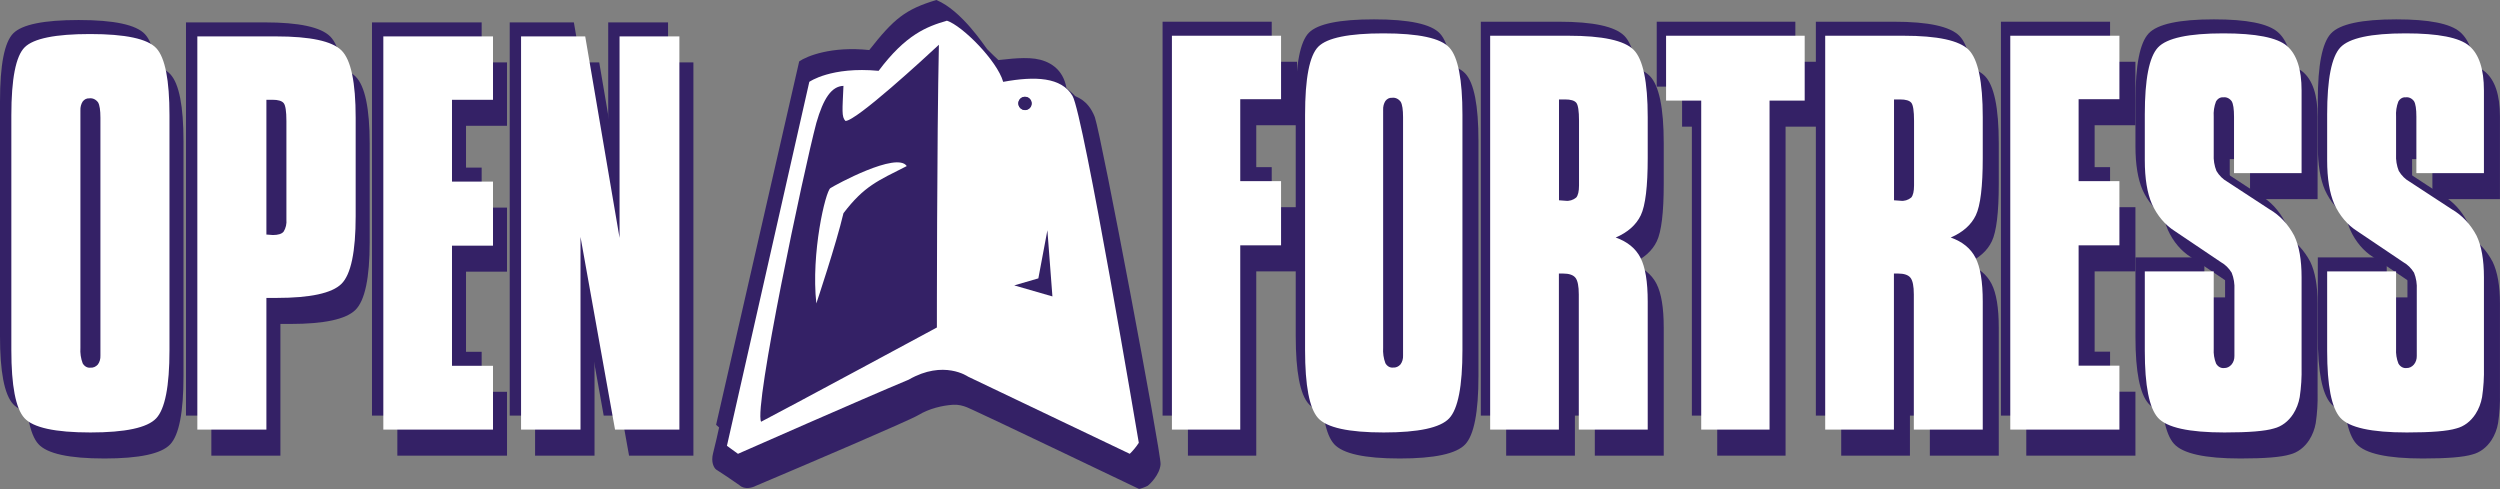 <svg width="3746" height="733" viewBox="0 0 3746 733" fill="none" xmlns="http://www.w3.org/2000/svg">
<rect x="0" y="0" width="3746" height="733" fill="#808080" stroke="none"/>
<path d="M103.48 155.424V500.165C102.958 508.121 104.122 516.107 106.862 523.373C108.132 525.62 109.88 527.414 111.924 528.567C113.967 529.72 116.23 530.19 118.475 529.926C120.51 530.1 122.553 529.764 124.476 528.941C126.398 528.117 128.158 526.824 129.646 525.142C130.977 523.338 132 521.237 132.656 518.957C133.312 516.677 133.589 514.263 133.47 511.854V155.424C133.47 144.086 132.295 136.41 129.943 132.397C128.309 130.175 126.251 128.466 123.947 127.417C121.642 126.368 119.161 126.011 116.716 126.376C114.882 126.23 113.043 126.585 111.338 127.413C109.633 128.241 108.104 129.522 106.867 131.161C104.447 134.954 103.246 139.673 103.485 144.449L103.48 155.424ZM1.13123e-06 151.881C1.13123e-06 97.082 6.663 63.068 19.991 49.841C33.317 36.614 65.95 30 117.887 30C170.998 30 204.119 37.086 217.252 51.258C230.384 65.43 236.949 98.971 236.946 151.881V503.702C236.946 557.794 230.282 591.866 216.955 605.918C203.628 619.969 170.802 626.996 118.475 627C65.559 627 32.584 619.797 19.548 605.39C6.513 590.984 -0.003 557.088 1.13123e-06 503.702V151.881ZM382.171 128.497V330.45C383.346 330.45 385.013 330.569 387.171 330.807C389.328 331.045 390.896 331.164 391.874 331.164C399.714 331.164 405.054 329.511 407.895 326.204C411.249 320.964 412.778 314.356 412.156 307.78V160.39C412.156 145.745 410.784 136.769 408.041 133.463C405.297 130.156 399.712 128.502 391.286 128.502L382.171 128.497ZM278.691 622.748V33.543H396.578C447.926 33.543 480.655 40.571 494.766 54.626C508.877 68.681 515.933 102.28 515.933 155.424V302.814C515.933 356.434 508.829 390.27 494.62 404.321C480.412 418.372 447.927 425.4 397.166 425.404H382.171V622.748H278.691ZM557.381 622.748V33.543H721.717V128.497H660.273V251.086H721.717V347.105H660.273V527.092H721.717V622.748H557.381ZM763.753 622.748V33.543H859.886L911.335 335.41V33.543H1001V622.748H904.575L852.835 333.993V622.748H763.753Z" fill="#342166"/>
<path d="M1742 32.549V622.741H1844.39V346.636H1905.54V250.456H1844.39V127.662H1905.54V32.549H1742Z" fill="#342166"/>
<path d="M1961.41 48.874C1948.15 62.124 1941.52 96.194 1941.52 151.085V503.496C1941.52 556.971 1948 590.924 1960.97 605.354C1973.94 619.785 2006.75 627 2059.41 627C2111.49 626.996 2144.16 619.957 2157.42 605.882C2170.69 591.807 2177.32 557.679 2177.32 503.496V151.085C2177.32 98.087 2170.78 64.49 2157.71 50.294C2144.64 36.098 2111.68 29 2058.83 29C2007.15 29 1974.67 35.625 1961.41 48.874Z" fill="#342166"/>
<path d="M2218.85 32.549V622.741H2321.84V388.866H2327.98C2337.14 388.866 2343.39 390.996 2346.7 395.255C2350.01 399.513 2351.67 407.794 2351.67 420.097V622.741H2454.94V430.744C2454.94 401.171 2451.33 379.346 2444.12 365.267C2436.9 351.189 2424.51 341.074 2406.96 334.922C2425.1 327.112 2437.63 315.992 2444.55 301.562C2451.48 287.131 2454.94 258.503 2454.94 215.676V154.634C2454.94 101.401 2447.92 67.745 2433.88 53.667C2419.84 39.588 2387.27 32.549 2336.17 32.549H2218.85Z" fill="#342166"/>
<path d="M2535.1 129.791V622.741H2637.49V129.791H2690.15V32.549H2482.44V129.791H2535.1Z" fill="#342166"/>
<path d="M2720.87 32.549V622.741H2823.85V388.866H2829.99C2839.16 388.866 2845.4 390.996 2848.71 395.255C2852.03 399.513 2853.68 407.794 2853.68 420.097V622.741H2956.95V430.744C2956.95 401.171 2953.35 379.346 2946.13 365.267C2938.91 351.189 2926.53 341.074 2908.97 334.922C2927.11 327.112 2939.64 315.992 2946.57 301.562C2953.49 287.131 2956.95 258.503 2956.95 215.676V154.634C2956.95 101.401 2949.93 67.745 2935.89 53.667C2921.85 39.588 2889.28 32.549 2838.18 32.549H2720.87Z" fill="#342166"/>
<path d="M2998.2 32.549V622.741H3161.73V526.924H3100.59V346.636H3161.73V250.456H3100.59V127.662H3161.73V32.549H2998.2Z" fill="#342166"/>
<path d="M3303.04 385.669H3199.77L3199.77 504.915C3199.77 556.967 3206.35 590.327 3219.51 604.996C3232.68 619.665 3265.88 627 3319.12 627C3355.6 627 3380.32 624.99 3393.29 620.97C3404.71 618.134 3414.93 610.459 3422.11 599.318C3426.92 591.874 3430.28 583.195 3431.91 573.941C3434.11 559.133 3435.04 544.089 3434.69 529.048V394.556C3434.69 368.292 3431.03 347.53 3423.72 332.27C3414.69 315.127 3401.86 301.413 3386.71 292.698L3323.23 251.172C3316.82 247.604 3311.28 242.105 3307.13 235.198C3303.97 227.378 3302.56 218.688 3303.04 209.998V153.924C3302.52 146.127 3303.68 138.3 3306.4 131.211C3307.6 129.059 3309.25 127.332 3311.17 126.209C3313.1 125.086 3315.24 124.608 3317.37 124.822C3319.7 124.499 3322.06 124.862 3324.25 125.881C3326.44 126.9 3328.4 128.545 3329.95 130.677C3332.29 134.584 3333.46 142.333 3333.46 153.924V238.395H3434.69V114.533C3434.69 82.594 3427.37 60.354 3412.74 47.812C3398.12 35.271 3366.33 29 3317.37 29C3265.3 29 3232.68 36.039 3219.52 50.118C3206.35 64.196 3199.77 97.615 3199.77 150.375V219.231C3199.77 246.438 3203.33 268.264 3210.45 284.708C3218.34 302.081 3230.3 316.222 3244.82 325.343L3313.86 371.831C3320.23 375.381 3325.76 380.81 3329.95 387.623C3333.16 395.613 3334.57 404.488 3334.05 413.352V512.371C3334.1 514.782 3333.74 517.181 3332.98 519.411C3332.23 521.642 3331.09 523.656 3329.66 525.323C3328.18 527.035 3326.44 528.373 3324.53 529.256C3322.62 530.139 3320.58 530.551 3318.54 530.468C3316.23 530.738 3313.9 530.256 3311.79 529.071C3309.69 527.886 3307.88 526.042 3306.55 523.728C3303.78 516.78 3302.57 509.065 3303.04 501.366V385.669Z" fill="#342166"/>
<path d="M3576.28 385.669H3473.01L3473.01 504.915C3473.01 556.967 3479.59 590.327 3492.75 604.996C3505.92 619.665 3539.12 627 3592.37 627C3628.84 627 3653.56 624.99 3666.53 620.97C3677.95 618.134 3688.16 610.459 3695.34 599.318C3700.16 591.875 3703.51 583.195 3705.15 573.941C3707.35 559.133 3708.28 544.089 3707.93 529.048V394.556C3707.93 368.292 3704.27 347.53 3696.96 332.27C3687.93 315.127 3675.1 301.413 3659.95 292.698L3596.47 251.172C3590.06 247.604 3584.52 242.105 3580.37 235.198C3577.21 227.378 3575.8 218.688 3576.28 209.998V153.924C3575.76 146.127 3576.92 138.3 3579.64 131.211C3580.84 129.059 3582.48 127.332 3584.41 126.209C3586.34 125.086 3588.48 124.608 3590.61 124.822C3592.94 124.499 3595.3 124.862 3597.49 125.881C3599.68 126.9 3601.64 128.545 3603.19 130.677C3605.53 134.584 3606.7 142.333 3606.7 153.924V238.395H3707.92V114.533C3707.92 82.594 3700.61 60.354 3685.98 47.812C3671.35 35.271 3639.56 29 3590.61 29C3538.54 29 3505.92 36.039 3492.75 50.118C3479.59 64.196 3473.01 97.615 3473.01 150.375V219.225C3473.01 246.432 3476.57 268.26 3483.7 284.708C3491.59 302.081 3503.55 316.222 3518.07 325.343L3587.11 371.831C3593.48 375.381 3599.01 380.81 3603.2 387.623C3606.41 395.613 3607.82 404.488 3607.3 413.352V512.377C3607.35 514.788 3606.99 517.186 3606.23 519.417C3605.48 521.648 3604.34 523.662 3602.91 525.329C3601.43 527.041 3599.68 528.378 3597.78 529.262C3595.87 530.145 3593.83 530.557 3591.79 530.474C3589.48 530.745 3587.14 530.263 3585.04 529.077C3582.93 527.891 3581.12 526.045 3579.79 523.728C3577.02 516.78 3575.81 509.065 3576.28 501.366V385.669Z" fill="#342166"/>
<path d="M141.48 215.424V560.165C140.958 568.121 142.122 576.107 144.862 583.373C146.132 585.62 147.88 587.414 149.924 588.567C151.967 589.72 154.23 590.19 156.475 589.926C158.51 590.1 160.553 589.764 162.476 588.941C164.398 588.117 166.158 586.824 167.646 585.142C168.977 583.338 170 581.237 170.656 578.957C171.312 576.677 171.589 574.263 171.47 571.854V215.424C171.47 204.086 170.295 196.41 167.943 192.397C166.309 190.175 164.251 188.466 161.947 187.417C159.642 186.368 157.161 186.011 154.716 186.376C152.882 186.23 151.043 186.585 149.338 187.413C147.633 188.241 146.104 189.522 144.867 191.161C142.447 194.954 141.246 199.673 141.485 204.449L141.48 215.424ZM38 211.881C38 157.082 44.663 123.068 57.99 109.841C71.317 96.614 103.95 90 155.887 90C208.998 90 242.119 97.086 255.252 111.258C268.384 125.43 274.949 158.971 274.946 211.881V563.702C274.946 617.794 268.282 651.866 254.955 665.918C241.628 679.969 208.802 686.996 156.475 687C103.559 687 70.584 679.797 57.548 665.39C44.513 650.984 37.997 617.088 38 563.702V211.881ZM420.171 188.497V390.45C421.346 390.45 423.013 390.569 425.171 390.807C427.328 391.045 428.896 391.164 429.874 391.164C437.714 391.164 443.054 389.511 445.895 386.204C449.249 380.964 450.778 374.356 450.156 367.78V220.39C450.156 205.745 448.784 196.769 446.041 193.463C443.297 190.156 437.712 188.502 429.286 188.502L420.171 188.497ZM316.691 682.748V93.543H434.578C485.926 93.543 518.655 100.571 532.766 114.626C546.877 128.681 553.933 162.28 553.933 215.424V362.814C553.933 416.434 546.829 450.27 532.62 464.321C518.412 478.372 485.927 485.4 435.166 485.404H420.171V682.748H316.691ZM595.381 682.748V93.543H759.717V188.497H698.273V311.086H759.717V407.105H698.273V587.092H759.717V682.748H595.381ZM801.753 682.748V93.543H897.886L949.335 395.41V93.543H1039V682.748H942.575L890.835 393.993V682.748H801.753Z" fill="#342166"/>
<path d="M1780 92.549V682.741H1882.39V406.636H1943.54V310.456H1882.39V187.662H1943.54V92.549H1780Z" fill="#342166"/>
<path d="M1999.41 108.874C1986.15 122.124 1979.52 156.194 1979.52 211.085V563.496C1979.52 616.971 1986 650.924 1998.97 665.354C2011.94 679.785 2044.75 687 2097.41 687C2149.49 686.996 2182.16 679.957 2195.42 665.882C2208.69 651.807 2215.32 617.679 2215.32 563.496V211.085C2215.32 158.087 2208.78 124.49 2195.71 110.294C2182.64 96.098 2149.68 89 2096.83 89C2045.15 89 2012.67 95.625 1999.41 108.874Z" fill="#342166"/>
<path d="M2256.85 92.549V682.741H2359.84V448.866H2365.98C2375.14 448.866 2381.39 450.996 2384.7 455.255C2388.01 459.513 2389.67 467.794 2389.67 480.097V682.741H2492.94V490.744C2492.94 461.171 2489.33 439.346 2482.12 425.267C2474.9 411.189 2462.51 401.074 2444.96 394.922C2463.1 387.112 2475.63 375.992 2482.55 361.562C2489.48 347.131 2492.94 318.503 2492.94 275.676V214.634C2492.94 161.401 2485.92 127.745 2471.88 113.667C2457.84 99.588 2425.27 92.549 2374.17 92.549H2256.85Z" fill="#342166"/>
<path d="M2573.1 189.791V682.741H2675.49V189.791H2728.15V92.549H2520.44V189.791H2573.1Z" fill="#342166"/>
<path d="M2758.87 92.549V682.741H2861.85V448.866H2867.99C2877.16 448.866 2883.4 450.996 2886.71 455.255C2890.03 459.513 2891.68 467.794 2891.68 480.097V682.741H2994.95V490.744C2994.95 461.171 2991.35 439.346 2984.13 425.267C2976.91 411.189 2964.53 401.074 2946.97 394.922C2965.11 387.112 2977.64 375.992 2984.57 361.562C2991.49 347.131 2994.95 318.503 2994.95 275.676V214.634C2994.95 161.401 2987.93 127.745 2973.89 113.667C2959.85 99.588 2927.28 92.549 2876.18 92.549H2758.87Z" fill="#342166"/>
<path d="M3036.2 92.549V682.741H3199.73V586.924H3138.59V406.636H3199.73V310.456H3138.59V187.662H3199.73V92.549H3036.2Z" fill="#342166"/>
<path d="M3341.04 445.669H3237.77L3237.77 564.915C3237.77 616.967 3244.35 650.327 3257.51 664.996C3270.68 679.665 3303.88 687 3357.12 687C3393.6 687 3418.32 684.99 3431.29 680.97C3442.71 678.134 3452.93 670.459 3460.11 659.318C3464.92 651.874 3468.28 643.195 3469.91 633.941C3472.11 619.133 3473.04 604.089 3472.69 589.048V454.556C3472.69 428.292 3469.03 407.53 3461.72 392.27C3452.69 375.127 3439.86 361.413 3424.71 352.698L3361.23 311.172C3354.82 307.604 3349.28 302.105 3345.13 295.198C3341.97 287.378 3340.56 278.688 3341.04 269.998V213.924C3340.52 206.127 3341.68 198.3 3344.4 191.211C3345.6 189.059 3347.25 187.332 3349.17 186.209C3351.1 185.086 3353.24 184.608 3355.37 184.822C3357.7 184.499 3360.06 184.862 3362.25 185.881C3364.44 186.9 3366.4 188.545 3367.95 190.677C3370.29 194.584 3371.46 202.333 3371.46 213.924V298.395H3472.69V174.533C3472.69 142.594 3465.37 120.354 3450.74 107.812C3436.12 95.271 3404.33 89 3355.37 89C3303.3 89 3270.68 96.039 3257.52 110.118C3244.35 124.196 3237.77 157.615 3237.77 210.375V279.231C3237.77 306.438 3241.33 328.264 3248.45 344.708C3256.34 362.081 3268.3 376.222 3282.82 385.343L3351.86 431.831C3358.23 435.381 3363.76 440.81 3367.95 447.623C3371.16 455.613 3372.57 464.488 3372.05 473.352V572.371C3372.1 574.782 3371.74 577.181 3370.98 579.411C3370.23 581.642 3369.09 583.656 3367.66 585.323C3366.18 587.035 3364.44 588.373 3362.53 589.256C3360.62 590.139 3358.58 590.551 3356.54 590.468C3354.23 590.738 3351.9 590.256 3349.79 589.071C3347.69 587.886 3345.88 586.042 3344.55 583.728C3341.78 576.78 3340.57 569.065 3341.04 561.366V445.669Z" fill="#342166"/>
<path d="M3614.28 445.669H3511.01L3511.01 564.915C3511.01 616.967 3517.59 650.327 3530.75 664.996C3543.92 679.665 3577.12 687 3630.37 687C3666.84 687 3691.56 684.99 3704.53 680.97C3715.95 678.134 3726.16 670.459 3733.34 659.318C3738.16 651.875 3741.51 643.195 3743.15 633.941C3745.35 619.133 3746.28 604.089 3745.93 589.048V454.556C3745.93 428.292 3742.27 407.53 3734.96 392.27C3725.93 375.127 3713.1 361.413 3697.95 352.698L3634.47 311.172C3628.06 307.604 3622.52 302.105 3618.37 295.198C3615.21 287.378 3613.8 278.688 3614.28 269.998V213.924C3613.76 206.127 3614.92 198.3 3617.64 191.211C3618.84 189.059 3620.48 187.332 3622.41 186.209C3624.34 185.086 3626.48 184.608 3628.61 184.822C3630.94 184.499 3633.3 184.862 3635.49 185.881C3637.68 186.9 3639.64 188.545 3641.19 190.677C3643.53 194.584 3644.7 202.333 3644.7 213.924V298.395H3745.92V174.533C3745.92 142.594 3738.61 120.354 3723.98 107.812C3709.35 95.271 3677.56 89 3628.61 89C3576.54 89 3543.92 96.039 3530.75 110.118C3517.59 124.196 3511.01 157.615 3511.01 210.375V279.225C3511.01 306.432 3514.57 328.26 3521.7 344.708C3529.59 362.081 3541.55 376.222 3556.07 385.343L3625.11 431.831C3631.48 435.381 3637.01 440.81 3641.2 447.623C3644.41 455.613 3645.82 464.488 3645.3 473.352V572.377C3645.35 574.788 3644.99 577.186 3644.23 579.417C3643.48 581.648 3642.34 583.662 3640.91 585.329C3639.43 587.041 3637.68 588.378 3635.78 589.262C3633.87 590.145 3631.83 590.557 3629.79 590.474C3627.48 590.745 3625.14 590.263 3623.04 589.077C3620.93 587.891 3619.12 586.045 3617.79 583.728C3615.02 576.78 3613.81 569.065 3614.28 561.366V445.669Z" fill="#342166"/>
<path d="M120.48 176.424V521.165C119.958 529.121 121.122 537.107 123.862 544.373C125.132 546.62 126.88 548.414 128.924 549.567C130.967 550.72 133.23 551.19 135.475 550.926C137.51 551.1 139.553 550.764 141.476 549.941C143.398 549.117 145.158 547.824 146.646 546.142C147.977 544.338 149 542.237 149.656 539.957C150.312 537.677 150.589 535.263 150.47 532.854V176.424C150.47 165.086 149.295 157.41 146.943 153.397C145.309 151.175 143.251 149.466 140.947 148.417C138.642 147.368 136.161 147.011 133.716 147.376C131.882 147.23 130.043 147.585 128.338 148.413C126.633 149.241 125.104 150.522 123.867 152.161C121.447 155.954 120.246 160.673 120.485 165.449L120.48 176.424ZM17 172.881C17 118.082 23.663 84.068 36.99 70.841C50.317 57.614 82.95 51 134.887 51C187.998 51 221.119 58.086 234.252 72.258C247.384 86.43 253.949 119.971 253.946 172.881V524.702C253.946 578.794 247.282 612.866 233.955 626.918C220.628 640.969 187.802 647.996 135.475 648C82.559 648 49.584 640.797 36.548 626.39C23.513 611.984 16.997 578.088 17 524.702V172.881ZM399.171 149.497V351.45C400.346 351.45 402.013 351.569 404.171 351.807C406.328 352.045 407.896 352.164 408.874 352.164C416.714 352.164 422.054 350.511 424.895 347.204C428.249 341.964 429.778 335.356 429.156 328.78V181.39C429.156 166.745 427.784 157.769 425.041 154.463C422.297 151.156 416.712 149.502 408.286 149.502L399.171 149.497ZM295.691 643.748V54.543H413.578C464.926 54.543 497.655 61.571 511.766 75.626C525.877 89.681 532.933 123.28 532.933 176.424V323.814C532.933 377.434 525.829 411.27 511.62 425.321C497.412 439.372 464.927 446.4 414.166 446.404H399.171V643.748H295.691ZM574.381 643.748V54.543H738.717V149.497H677.273V272.086H738.717V368.105H677.273V548.092H738.717V643.748H574.381ZM780.753 643.748V54.543H876.886L928.335 356.41V54.543H1018V643.748H921.575L869.835 354.993V643.748H780.753Z" fill="white"/>
<path fill-rule="evenodd" clip-rule="evenodd" d="M1955.52 172.085C1955.52 117.194 1962.15 83.124 1975.41 69.874C1988.67 56.625 2021.15 50 2072.83 50C2125.68 50 2158.64 57.098 2171.71 71.294C2184.78 85.49 2191.32 119.087 2191.32 172.085V524.496C2191.32 578.679 2184.69 612.807 2171.42 626.882C2158.16 640.957 2125.49 647.996 2073.41 648C2020.75 648 1987.94 640.785 1974.97 626.354C1962 611.924 1955.52 577.971 1955.52 524.496V172.085ZM1756 643.741V53.549H1919.54V148.662H1858.39V271.456H1919.54V367.636H1858.39V643.741H1756ZM2232.85 53.549V643.741H2335.84V409.866H2341.98C2351.14 409.866 2357.39 411.996 2360.7 416.255C2364.01 420.513 2365.67 428.794 2365.67 441.097V643.741H2468.94V451.744C2468.94 422.171 2465.33 400.346 2458.12 386.267C2450.9 372.189 2438.51 362.073 2420.96 355.922C2439.1 348.112 2451.63 336.992 2458.55 322.562C2465.48 308.131 2468.94 279.503 2468.94 236.676V175.634C2468.94 122.401 2461.92 88.745 2447.88 74.667C2433.84 60.588 2401.27 53.549 2350.17 53.549H2232.85ZM2549.1 643.741V150.791H2496.44V53.549H2704.15V150.791H2651.49V643.741H2549.1ZM2734.87 53.549V643.741H2837.85V409.866H2843.99C2853.16 409.866 2859.4 411.996 2862.71 416.255C2866.03 420.513 2867.68 428.794 2867.68 441.097V643.741H2970.96V451.744C2970.96 422.171 2967.35 400.346 2960.13 386.267C2952.91 372.189 2940.53 362.073 2922.97 355.922C2941.11 348.112 2953.64 336.992 2960.57 322.562C2967.49 308.131 2970.96 279.503 2970.96 236.676V175.634C2970.96 122.401 2963.93 88.745 2949.89 74.667C2935.85 60.588 2903.28 53.549 2852.18 53.549H2734.87ZM3012.2 643.741V53.549H3175.73V148.662H3114.59V271.456H3175.73V367.636H3114.59V547.924H3175.73V643.741H3012.2ZM3317.04 406.669H3213.77L3213.77 525.915C3213.77 577.967 3220.35 611.327 3233.51 625.996C3246.68 640.665 3279.88 648 3333.12 648C3369.6 648 3394.32 645.99 3407.29 641.97C3418.71 639.134 3428.93 631.459 3436.11 620.318C3440.92 612.874 3444.28 604.195 3445.91 594.941C3448.11 580.133 3449.04 565.089 3448.69 550.048V415.556C3448.69 389.292 3445.03 368.53 3437.72 353.27C3428.69 336.127 3415.86 322.413 3400.71 313.698L3337.23 272.172C3330.82 268.604 3325.28 263.105 3321.13 256.198C3317.97 248.378 3316.56 239.688 3317.04 230.998V174.924C3316.52 167.127 3317.68 159.3 3320.4 152.211C3321.6 150.059 3323.25 148.332 3325.17 147.209C3327.1 146.086 3329.24 145.608 3331.37 145.822C3333.7 145.499 3336.06 145.862 3338.25 146.881C3340.44 147.9 3342.4 149.545 3343.95 151.677C3346.29 155.584 3347.46 163.333 3347.46 174.924V259.395H3448.69V135.533C3448.69 103.594 3441.37 81.354 3426.75 68.812C3412.12 56.271 3380.33 50 3331.37 50C3279.3 50 3246.68 57.039 3233.52 71.118C3220.35 85.196 3213.77 118.615 3213.77 171.375V240.231C3213.77 267.438 3217.33 289.264 3224.45 305.708C3232.34 323.081 3244.3 337.222 3258.82 346.343L3327.86 392.831C3334.23 396.381 3339.76 401.81 3343.95 408.623C3347.16 416.613 3348.57 425.488 3348.05 434.352V533.371C3348.1 535.782 3347.74 538.181 3346.98 540.411C3346.23 542.642 3345.09 544.656 3343.66 546.323C3342.18 548.035 3340.44 549.373 3338.53 550.256C3336.62 551.139 3334.58 551.551 3332.54 551.468C3330.23 551.738 3327.9 551.256 3325.79 550.071C3323.69 548.886 3321.88 547.042 3320.55 544.728C3317.78 537.78 3316.57 530.065 3317.04 522.366V406.669ZM3487.01 406.669H3590.28V522.366C3589.81 530.065 3591.02 537.78 3593.79 544.728C3595.12 547.045 3596.93 548.891 3599.04 550.077C3601.14 551.263 3603.48 551.745 3605.79 551.474C3607.83 551.557 3609.87 551.145 3611.78 550.262C3613.68 549.378 3615.43 548.041 3616.91 546.329C3618.34 544.662 3619.48 542.648 3620.23 540.417C3620.99 538.186 3621.35 535.788 3621.3 533.377V434.352C3621.82 425.488 3620.41 416.613 3617.2 408.623C3613.01 401.81 3607.48 396.381 3601.11 392.831L3532.07 346.343C3517.55 337.222 3505.59 323.081 3497.7 305.708C3490.57 289.26 3487.01 267.432 3487.01 240.225V171.375C3487.01 118.615 3493.59 85.196 3506.75 71.118C3519.92 57.039 3552.54 50 3604.61 50C3653.56 50 3685.35 56.271 3699.98 68.812C3714.61 81.354 3721.92 103.594 3721.92 135.533V259.395H3620.7V174.924C3620.7 163.333 3619.53 155.584 3617.19 151.677C3615.64 149.545 3613.68 147.9 3611.49 146.881C3609.3 145.862 3606.94 145.499 3604.61 145.822C3602.48 145.608 3600.34 146.086 3598.41 147.209C3596.48 148.332 3594.84 150.059 3593.64 152.211C3590.92 159.3 3589.76 167.127 3590.28 174.924V230.998C3589.8 239.688 3591.21 248.378 3594.37 256.198C3598.52 263.105 3604.06 268.604 3610.47 272.172L3673.95 313.698C3689.1 322.413 3701.93 336.127 3710.96 353.27C3718.27 368.53 3721.93 389.292 3721.93 415.556V550.048C3722.28 565.089 3721.35 580.133 3719.15 594.941C3717.51 604.195 3714.16 612.875 3709.34 620.318C3702.16 631.459 3691.95 639.134 3680.53 641.97C3667.56 645.99 3642.84 648 3606.37 648C3553.12 648 3519.92 640.665 3506.75 625.996C3493.59 611.327 3487.01 577.967 3487.01 525.915L3487.01 406.669ZM2072.49 175.634V520.952C2071.98 528.922 2073.13 536.921 2075.86 544.199C2077.12 546.45 2078.86 548.248 2080.9 549.402C2082.93 550.557 2085.18 551.027 2087.42 550.764C2089.44 550.937 2091.48 550.601 2093.39 549.777C2095.3 548.952 2097.05 547.656 2098.53 545.971C2099.86 544.165 2100.88 542.059 2101.53 539.776C2102.18 537.492 2102.46 535.074 2102.34 532.661V175.634C2102.34 164.277 2101.17 156.589 2098.83 152.568C2097.2 150.343 2095.16 148.631 2092.86 147.58C2090.57 146.53 2088.1 146.172 2085.67 146.538C2083.84 146.392 2082.01 146.746 2080.31 147.576C2078.62 148.406 2077.1 149.689 2075.86 151.33C2073.46 155.13 2072.26 159.857 2072.5 164.64L2072.49 175.634ZM2366 180.926V261.804L2366 277.77C2366 286.757 2364.58 292.847 2361.74 296.04C2357.03 299.873 2351.35 301.57 2345.71 300.83C2344.73 300.83 2343.16 300.711 2341 300.473C2338.84 300.234 2337.18 300.115 2336 300.115V149H2345.12C2353.55 149 2359.13 150.655 2361.88 153.966C2364.62 157.277 2366 166.264 2366 180.926ZM2868 261.804V180.926C2868 166.264 2866.62 157.277 2863.88 153.966C2861.13 150.655 2855.55 149 2847.12 149H2838V300.115C2839.18 300.115 2840.84 300.234 2843 300.473C2845.16 300.711 2846.73 300.83 2847.71 300.83C2853.35 301.57 2859.03 299.873 2863.74 296.04C2866.58 292.847 2868 286.757 2868 277.77L2868 261.804Z" fill="white"/>
<path d="M1302.5 75C1246.5 69 1209.17 83.833 1197.5 92L1073 636.5L1077.5 640.5C1076 647.5 1072.1 665 1068.5 679C1064.9 693 1070 701.167 1073 703.5C1080.5 708.333 1098 719.8 1108 727C1115.6 734.2 1127.5 730.667 1132.5 728C1208.17 696 1362.8 630 1376 622C1392.5 612 1412.5 607.5 1428 606.5C1443.5 605.5 1456 614 1461.5 616C1467 618 1705.5 732 1706.5 732.5C1707.5 733 1717 729.5 1719.5 728C1722 726.5 1738 711.5 1739 695.5C1740 679.5 1651 207 1640.5 175.5C1630 148.5 1612 145.5 1610.5 143.5C1609 141.5 1606.5 139.5 1598 132C1593 103 1572 91 1551 88C1530 85 1499.5 90 1496 90C1494.4 88.8 1484 78.5 1479 73.5C1476 70 1441 15.5 1403 0C1356.5 14 1339.5 28 1302.5 75Z" fill="#342166"/>
<path fill-rule="evenodd" clip-rule="evenodd" d="M1089.23 667.99L1212.66 122.652C1212.66 122.652 1245.21 99.458 1316.53 106.127C1357.24 51.757 1388.7 39.766 1418.89 31.011C1441.93 38.532 1494.03 90.799 1503.18 122.652C1551.11 113.813 1590.53 115.57 1607.05 143.684C1623.57 171.798 1706.39 663.49 1706.39 663.49C1702.51 669.484 1697.96 675.025 1692.85 680.01L1450.5 564.33C1450.5 564.33 1414.09 538.62 1361.69 568.84C1293.98 597.03 1105.79 680.01 1105.79 680.01L1089.23 667.99ZM1140.41 631.94C1129.19 610.57 1204.47 254.681 1223.2 184.247C1233.78 147.384 1245.96 129.268 1263.84 128.661C1262.35 164.678 1260.73 175.139 1266.85 181.242C1283.18 181.242 1386.04 86.442 1406.84 67.066C1403.78 207.454 1403.83 490.72 1403.83 490.72C1403.83 490.72 1174.08 614.64 1140.41 631.94ZM1535.61 145.119C1537.54 145.123 1539.43 145.699 1541.03 146.775C1542.64 147.851 1543.89 149.378 1544.62 151.164C1545.36 152.95 1545.55 154.913 1545.17 156.807C1544.79 158.701 1543.86 160.44 1542.49 161.804C1541.12 163.169 1539.38 164.097 1537.49 164.473C1535.59 164.848 1533.63 164.653 1531.85 163.913C1530.06 163.173 1528.54 161.921 1527.47 160.315C1526.39 158.709 1525.82 156.82 1525.82 154.889C1525.82 153.605 1526.08 152.333 1526.57 151.147C1527.06 149.961 1527.78 148.883 1528.69 147.976C1529.6 147.069 1530.68 146.349 1531.87 145.859C1533.05 145.369 1534.33 145.117 1535.61 145.119Z" fill="white"/>
<path d="M1576.94 444.15L1519.74 427.62L1555.87 417.11L1569.41 345L1576.94 444.15Z" fill="#342166"/>
<path d="M1263.84 319.46C1253.1 365.38 1223.2 454.66 1223.2 454.66C1215.04 379.38 1236.85 286.753 1244.28 281.902C1251.71 277.051 1343.98 226.737 1358.68 248.851C1315.22 270.96 1295 278.62 1263.84 319.46Z" fill="white"/>
<circle cx="1536" cy="155" r="10" fill="#342166"/>
</svg>
